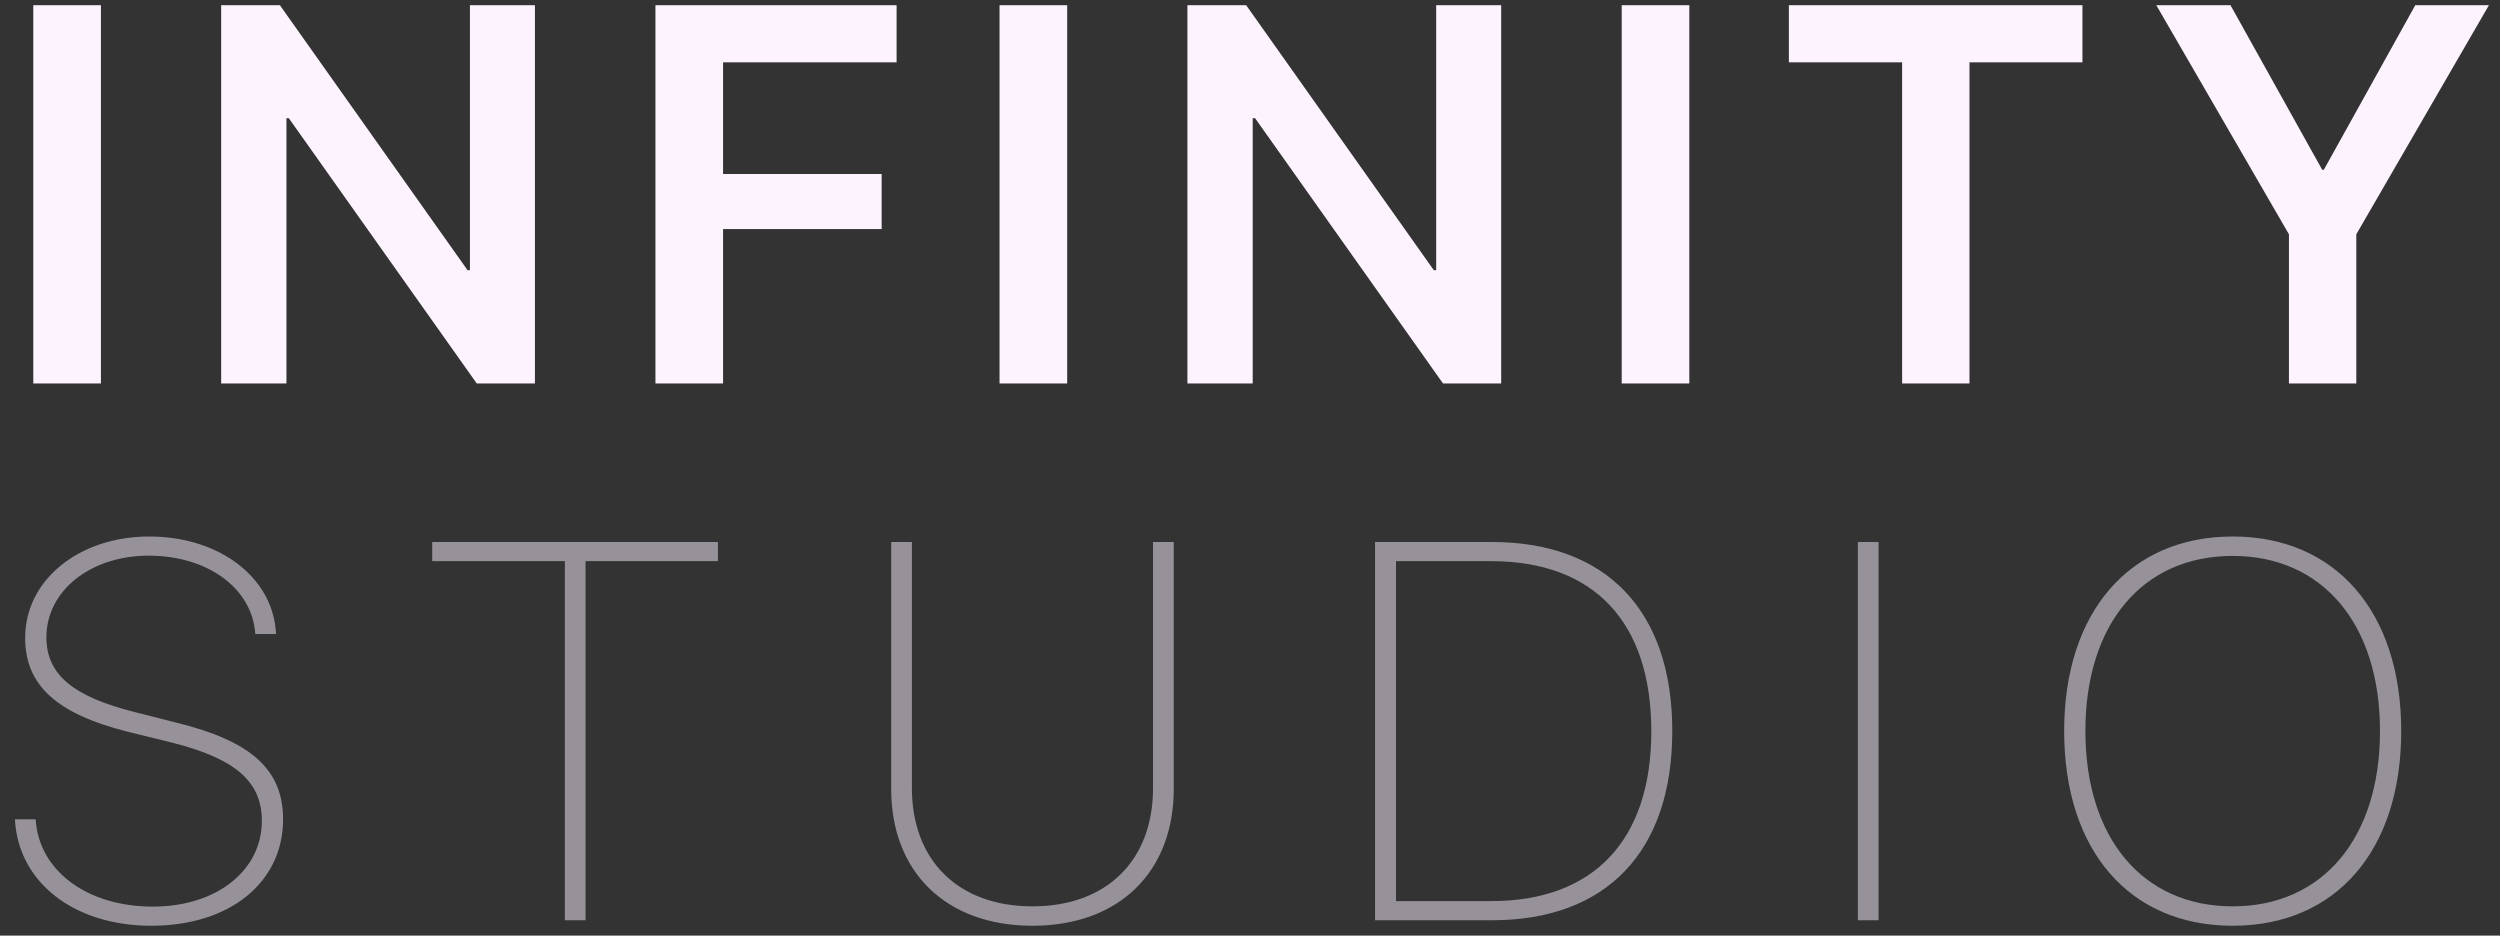 <svg width="163" height="61" viewBox="0 0 163 61" fill="none" xmlns="http://www.w3.org/2000/svg">
<rect x="0" y="0" width="163" height="61" fill="#333333" stroke="none"/>
<path d="M6.58 25V0.339H2.17V25H6.58ZM18.676 25V7.705H18.83L31.083 25H34.877V0.339H30.639V17.617H30.485L18.248 0.339H14.42V25H18.676ZM47.144 25V14.934H57.483V11.345H47.144V4.065H58.458V0.339H42.735V25H47.144ZM69.58 25V0.339H65.17V25H69.58ZM81.676 25V7.705H81.83L94.083 25H97.877V0.339H93.639V17.617H93.485L81.249 0.339H77.42V25H81.676ZM110.144 25V0.339H105.735V25H110.144ZM128.41 25V4.065H135.775V0.339H116.635V4.065H124.018V25H128.41ZM153.631 25V15.276L162.278 0.339H157.476L151.512 11.072H151.409L145.428 0.339H140.591L149.239 15.276V25H153.631Z" fill="#FDF3FF"/>
<path d="M0.974 53.42C1.179 57.505 4.802 60.359 9.861 60.359C15.022 60.359 18.457 57.505 18.457 53.42C18.457 50.139 16.321 48.31 11.553 47.131L8.801 46.431C4.836 45.44 3.025 44.021 3.025 41.56C3.025 38.45 5.981 36.228 9.69 36.228C13.569 36.228 16.457 38.381 16.645 41.338H17.996C17.842 37.715 14.373 34.98 9.724 34.98C5.229 34.98 1.641 37.749 1.641 41.594C1.641 44.688 3.708 46.533 8.271 47.695L11.194 48.413C15.33 49.456 17.073 50.942 17.073 53.523C17.073 56.736 14.15 59.111 9.963 59.111C5.674 59.111 2.529 56.77 2.324 53.42H0.974ZM38.179 60V36.587H46.809V35.339H28.181V36.587H36.829V60H38.179ZM59.456 35.339H58.105V51.438C58.105 56.821 61.643 60.359 67.317 60.359C72.991 60.359 76.528 56.821 76.528 51.438V35.339H75.178V51.387C75.178 56.086 72.17 59.094 67.317 59.094C62.463 59.094 59.456 56.086 59.456 51.387V35.339ZM89.653 35.339V60H97.275C104.761 60 109.033 55.505 109.033 47.661C109.033 39.834 104.744 35.339 97.275 35.339H89.653ZM91.02 36.587H97.224C103.923 36.587 107.666 40.552 107.666 47.678C107.666 54.77 103.923 58.752 97.224 58.752H91.02V36.587ZM122.483 60V35.339H121.133V60H122.483ZM145.571 34.98C138.855 34.98 134.583 39.902 134.583 47.661C134.583 55.454 138.838 60.359 145.571 60.359C152.305 60.359 156.56 55.454 156.56 47.661C156.56 39.902 152.288 34.98 145.571 34.98ZM145.571 36.245C151.433 36.245 155.176 40.688 155.176 47.661C155.176 54.651 151.433 59.094 145.571 59.094C139.709 59.094 135.967 54.651 135.967 47.661C135.967 40.688 139.692 36.245 145.571 36.245Z" fill="#FDF3FF" fill-opacity="0.5"/>
</svg>
